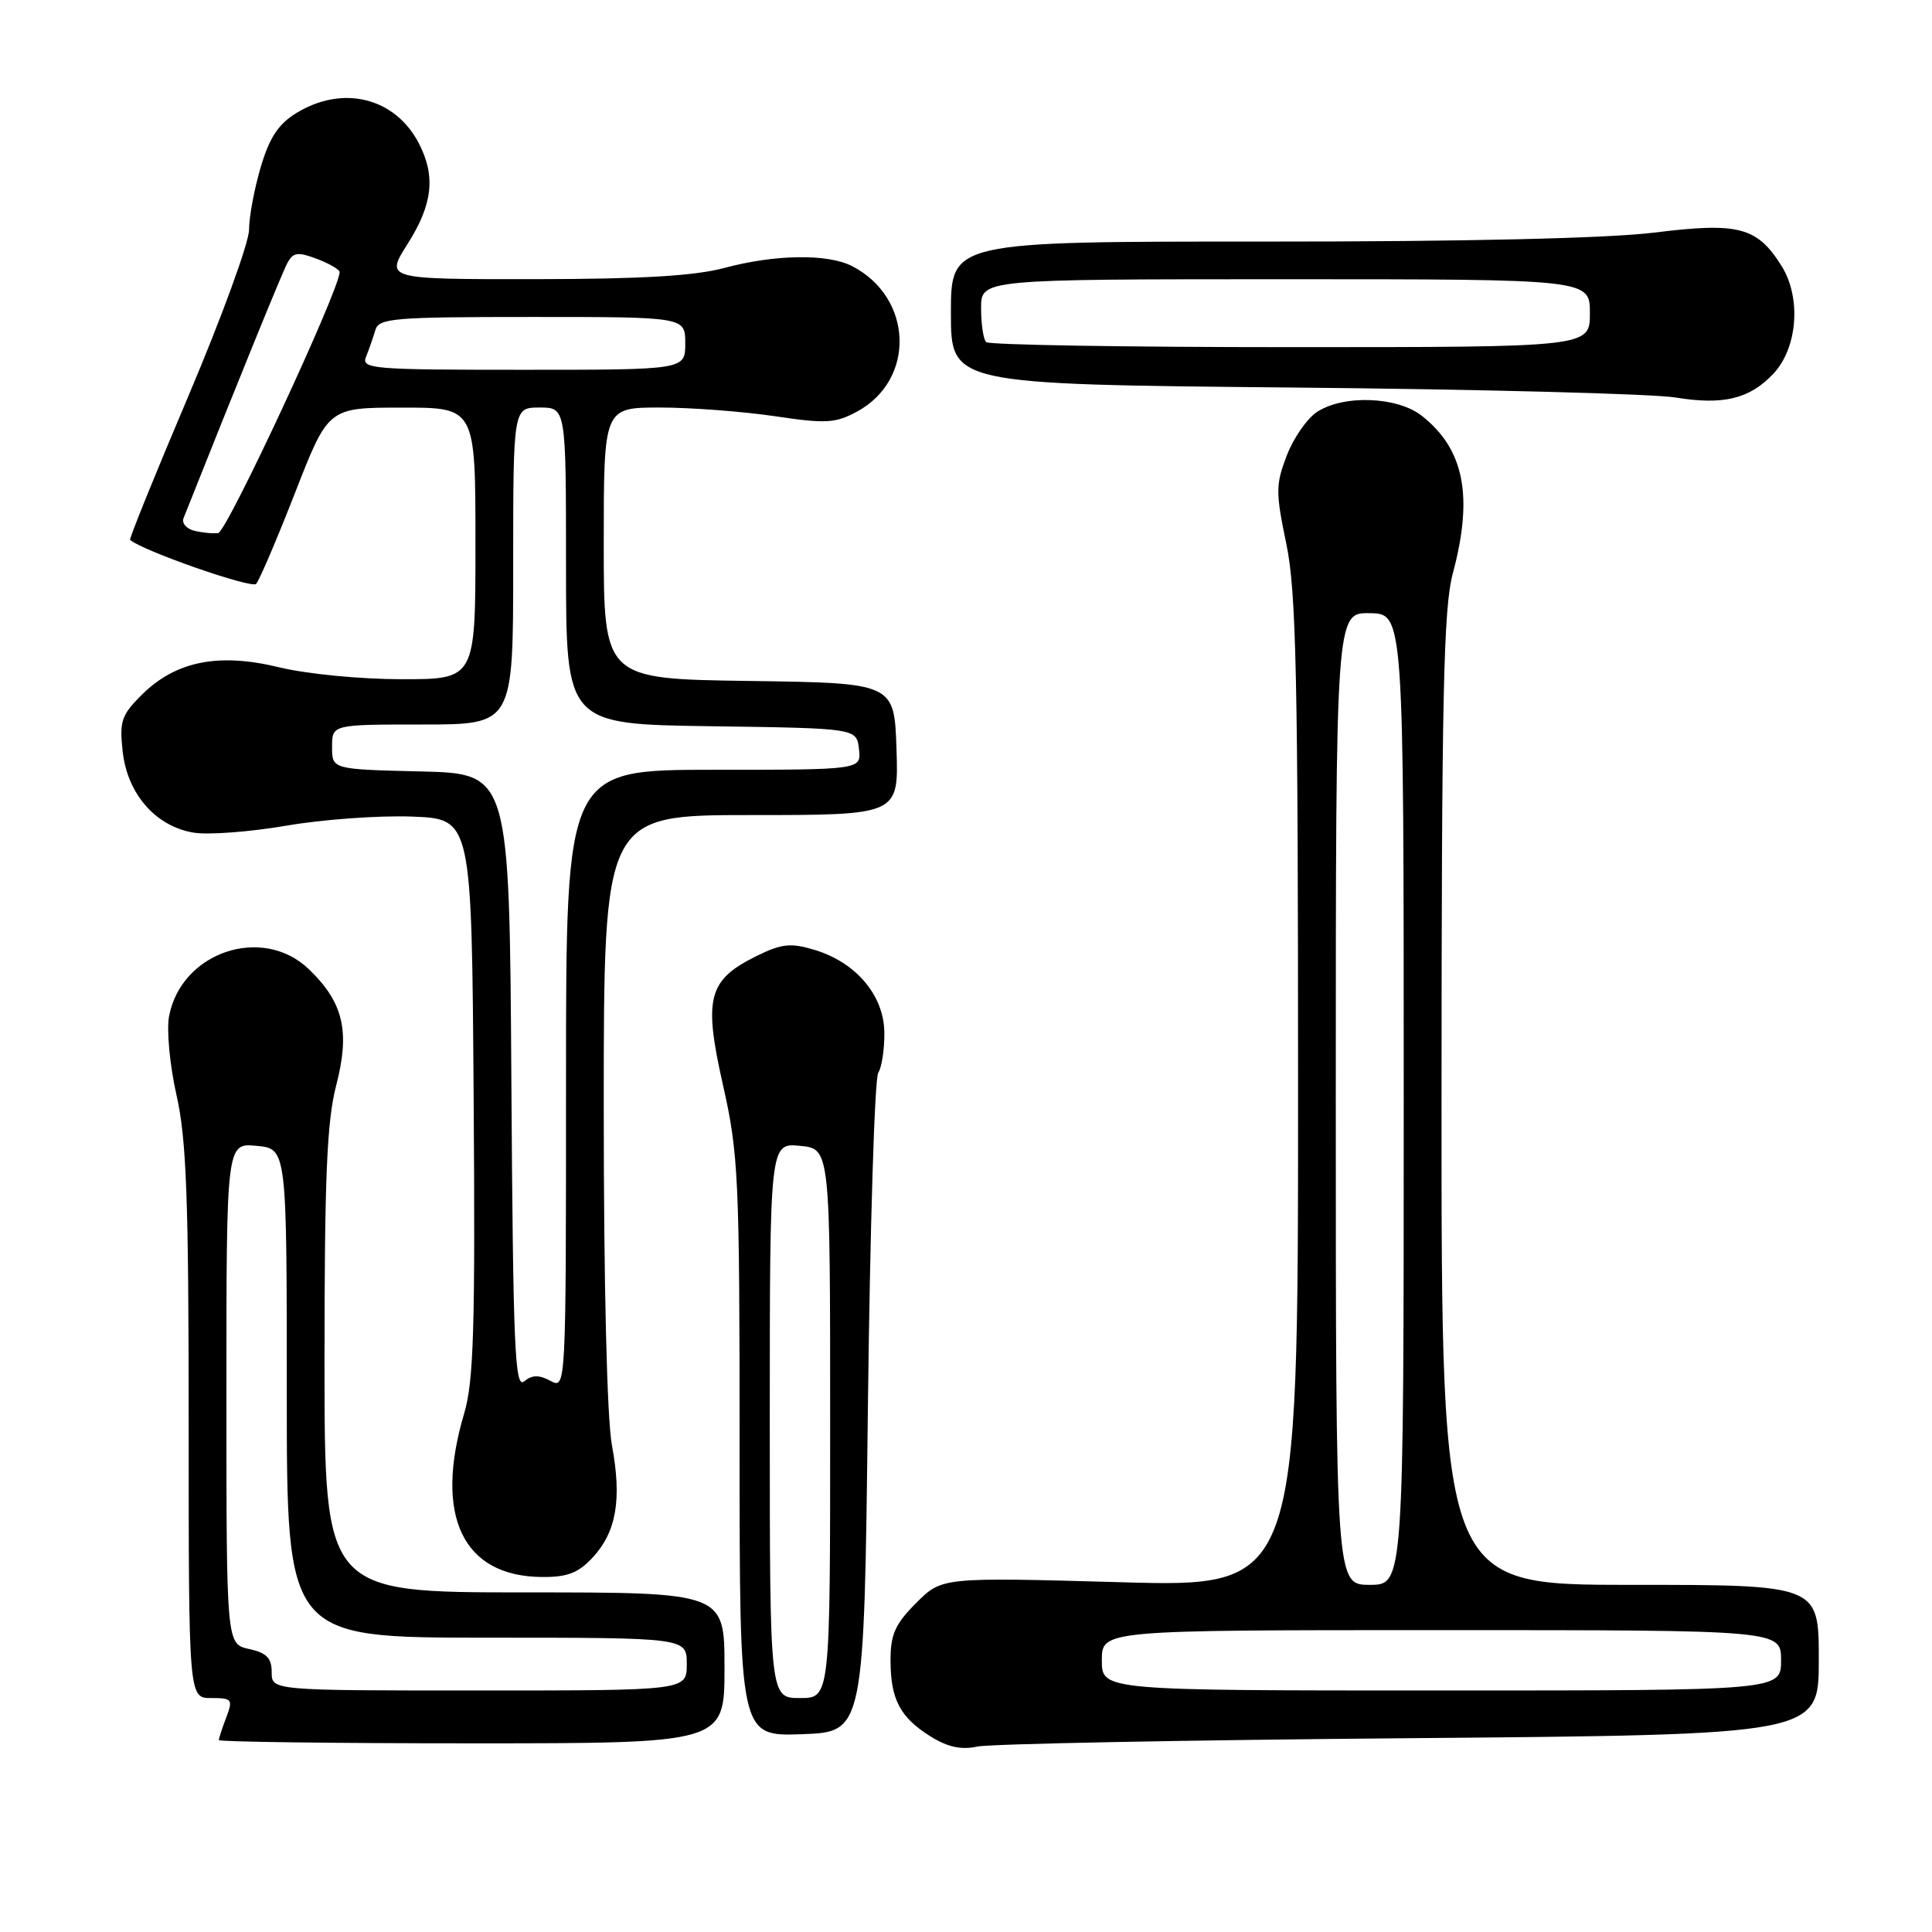 <?xml version="1.0" encoding="UTF-8" standalone="no"?>
<!DOCTYPE svg PUBLIC "-//W3C//DTD SVG 1.1//EN" "http://www.w3.org/Graphics/SVG/1.1/DTD/svg11.dtd" >
<svg xmlns="http://www.w3.org/2000/svg" xmlns:xlink="http://www.w3.org/1999/xlink" version="1.1" viewBox="0 0 256 256">
 <g >
 <path fill="currentColor"
d=" M 186.75 230.32 C 241.00 229.86 241.00 229.86 241.00 219.93 C 241.00 210.00 241.00 210.00 216.00 210.00 C 191.00 210.00 191.00 210.00 191.01 145.75 C 191.02 92.28 191.27 80.58 192.50 76.00 C 195.25 65.75 194.02 59.52 188.39 55.09 C 185.15 52.54 178.03 52.28 174.52 54.58 C 173.19 55.45 171.38 58.06 170.50 60.37 C 169.03 64.21 169.02 65.24 170.44 72.04 C 171.76 78.35 172.00 89.59 172.00 144.91 C 172.00 210.32 172.00 210.32 148.40 209.65 C 124.81 208.99 124.81 208.99 121.40 212.40 C 118.62 215.18 118.00 216.56 118.00 219.97 C 118.00 225.17 119.26 227.56 123.31 230.09 C 125.57 231.50 127.37 231.89 129.50 231.43 C 131.15 231.07 156.91 230.57 186.75 230.32 Z  M 96.00 221.00 C 96.00 211.00 96.00 211.00 69.50 211.00 C 43.00 211.00 43.00 211.00 43.00 180.39 C 43.00 155.99 43.31 148.58 44.55 143.81 C 46.41 136.64 45.50 132.81 40.91 128.41 C 34.76 122.52 24.00 126.16 22.40 134.67 C 22.06 136.51 22.50 141.17 23.39 145.12 C 24.71 150.96 25.00 158.80 25.00 188.62 C 25.00 225.00 25.00 225.00 27.98 225.00 C 30.76 225.00 30.89 225.17 29.98 227.57 C 29.44 228.98 29.00 230.33 29.00 230.57 C 29.00 230.80 44.07 231.00 62.50 231.00 C 96.00 231.00 96.00 231.00 96.00 221.00 Z  M 115.00 186.50 C 115.28 162.85 115.89 142.90 116.37 142.16 C 116.84 141.42 117.21 139.00 117.18 136.78 C 117.11 131.86 113.41 127.50 107.89 125.85 C 104.79 124.92 103.58 125.05 100.36 126.62 C 93.82 129.83 93.19 132.19 95.78 143.69 C 97.86 152.91 98.00 155.90 98.00 191.80 C 98.00 230.08 98.00 230.08 106.25 229.79 C 114.50 229.50 114.50 229.50 115.00 186.50 Z  M 78.53 206.38 C 81.68 202.97 82.42 198.70 81.08 191.48 C 80.43 187.93 80.00 170.35 80.00 146.82 C 80.00 108.00 80.00 108.00 99.54 108.00 C 119.08 108.00 119.08 108.00 118.79 99.25 C 118.50 90.50 118.50 90.50 99.25 90.23 C 80.00 89.96 80.00 89.96 80.00 71.98 C 80.00 54.00 80.00 54.00 87.46 54.00 C 91.56 54.00 98.38 54.52 102.61 55.14 C 109.41 56.16 110.68 56.09 113.54 54.55 C 121.36 50.34 121.01 39.43 112.90 35.26 C 109.67 33.60 102.70 33.70 96.00 35.50 C 92.04 36.56 84.98 36.98 70.77 36.99 C 51.04 37.00 51.04 37.00 54.02 32.30 C 57.33 27.09 57.75 23.34 55.51 19.01 C 52.36 12.93 45.45 11.21 39.30 14.96 C 36.90 16.42 35.72 18.20 34.55 22.13 C 33.70 25.01 33.00 28.75 33.00 30.44 C 33.00 32.13 29.39 42.02 24.99 52.41 C 20.58 62.80 17.09 71.41 17.24 71.54 C 18.86 72.97 33.35 78.03 33.94 77.37 C 34.37 76.89 36.70 71.44 39.11 65.26 C 43.50 54.01 43.50 54.01 53.25 54.01 C 63.00 54.00 63.00 54.00 63.00 72.00 C 63.00 90.00 63.00 90.00 53.25 90.00 C 47.74 90.00 40.65 89.31 36.94 88.41 C 28.90 86.46 23.22 87.62 18.72 92.13 C 16.08 94.77 15.81 95.60 16.26 99.62 C 16.89 105.23 20.66 109.52 25.67 110.33 C 27.61 110.65 33.12 110.23 37.92 109.41 C 42.71 108.58 50.21 108.04 54.57 108.20 C 62.50 108.50 62.50 108.50 62.76 145.34 C 62.98 175.87 62.77 183.05 61.51 187.27 C 57.48 200.84 61.29 208.88 71.80 208.96 C 75.18 208.99 76.61 208.44 78.53 206.38 Z  M 234.99 49.51 C 238.20 46.09 238.70 39.44 236.06 35.23 C 232.82 30.07 230.38 29.43 219.19 30.82 C 213.05 31.58 194.21 32.02 167.75 32.01 C 126.00 32.00 126.00 32.00 126.00 41.46 C 126.00 50.92 126.00 50.92 171.25 51.35 C 196.14 51.58 218.97 52.18 222.00 52.67 C 228.36 53.71 231.84 52.86 234.99 49.51 Z  M 146.00 220.00 C 146.00 216.00 146.00 216.00 191.00 216.00 C 236.00 216.00 236.00 216.00 236.00 220.00 C 236.00 224.00 236.00 224.00 191.00 224.00 C 146.00 224.00 146.00 224.00 146.00 220.00 Z  M 177.00 145.59 C 177.00 81.18 177.00 81.18 181.50 81.25 C 186.00 81.32 186.00 81.32 186.00 145.66 C 186.00 210.00 186.00 210.00 181.50 210.00 C 177.00 210.00 177.00 210.00 177.00 145.59 Z  M 36.00 221.58 C 36.00 219.70 35.33 219.01 33.00 218.50 C 30.00 217.84 30.00 217.84 30.00 184.64 C 30.00 151.45 30.00 151.45 34.00 151.83 C 38.00 152.21 38.00 152.21 38.00 184.61 C 38.00 217.00 38.00 217.00 64.50 217.00 C 91.00 217.00 91.00 217.00 91.00 220.50 C 91.00 224.00 91.00 224.00 63.50 224.00 C 36.00 224.00 36.00 224.00 36.00 221.58 Z  M 102.00 188.22 C 102.00 151.45 102.00 151.45 106.00 151.83 C 110.00 152.21 110.00 152.21 110.00 188.61 C 110.00 225.00 110.00 225.00 106.00 225.00 C 102.00 225.00 102.00 225.00 102.00 188.22 Z  M 67.76 143.36 C 67.50 102.50 67.50 102.50 55.75 102.22 C 44.00 101.94 44.00 101.94 44.00 98.97 C 44.00 96.00 44.00 96.00 56.00 96.00 C 68.00 96.00 68.00 96.00 68.00 75.00 C 68.00 54.00 68.00 54.00 71.50 54.00 C 75.00 54.00 75.00 54.00 75.00 74.98 C 75.00 95.96 75.00 95.96 94.25 96.23 C 113.50 96.50 113.50 96.50 113.82 99.25 C 114.13 102.00 114.13 102.00 94.57 102.00 C 75.00 102.00 75.00 102.00 75.00 143.04 C 75.00 184.07 75.00 184.07 72.94 182.97 C 71.41 182.15 70.50 182.17 69.45 183.04 C 68.22 184.06 67.99 178.59 67.76 143.36 Z  M 25.68 70.31 C 24.67 70.04 24.06 69.30 24.32 68.66 C 31.72 50.04 37.36 36.20 38.07 34.87 C 38.84 33.43 39.44 33.34 41.99 34.30 C 43.65 34.93 45.00 35.72 45.00 36.06 C 45.00 38.38 30.04 70.53 28.90 70.64 C 28.13 70.72 26.68 70.57 25.68 70.31 Z  M 48.51 47.25 C 48.90 46.29 49.45 44.71 49.73 43.75 C 50.19 42.16 52.06 42.00 70.52 42.00 C 90.80 42.00 90.80 42.00 90.80 45.50 C 90.80 49.00 90.80 49.00 69.29 49.00 C 49.20 49.00 47.83 48.88 48.51 47.25 Z  M 130.67 45.33 C 130.30 44.97 130.00 42.94 130.00 40.83 C 130.00 37.00 130.00 37.00 170.33 37.00 C 210.67 37.00 210.67 37.00 210.67 41.50 C 210.67 46.00 210.67 46.00 171.00 46.00 C 149.18 46.00 131.03 45.70 130.67 45.33 Z "/>
</g>
</svg>